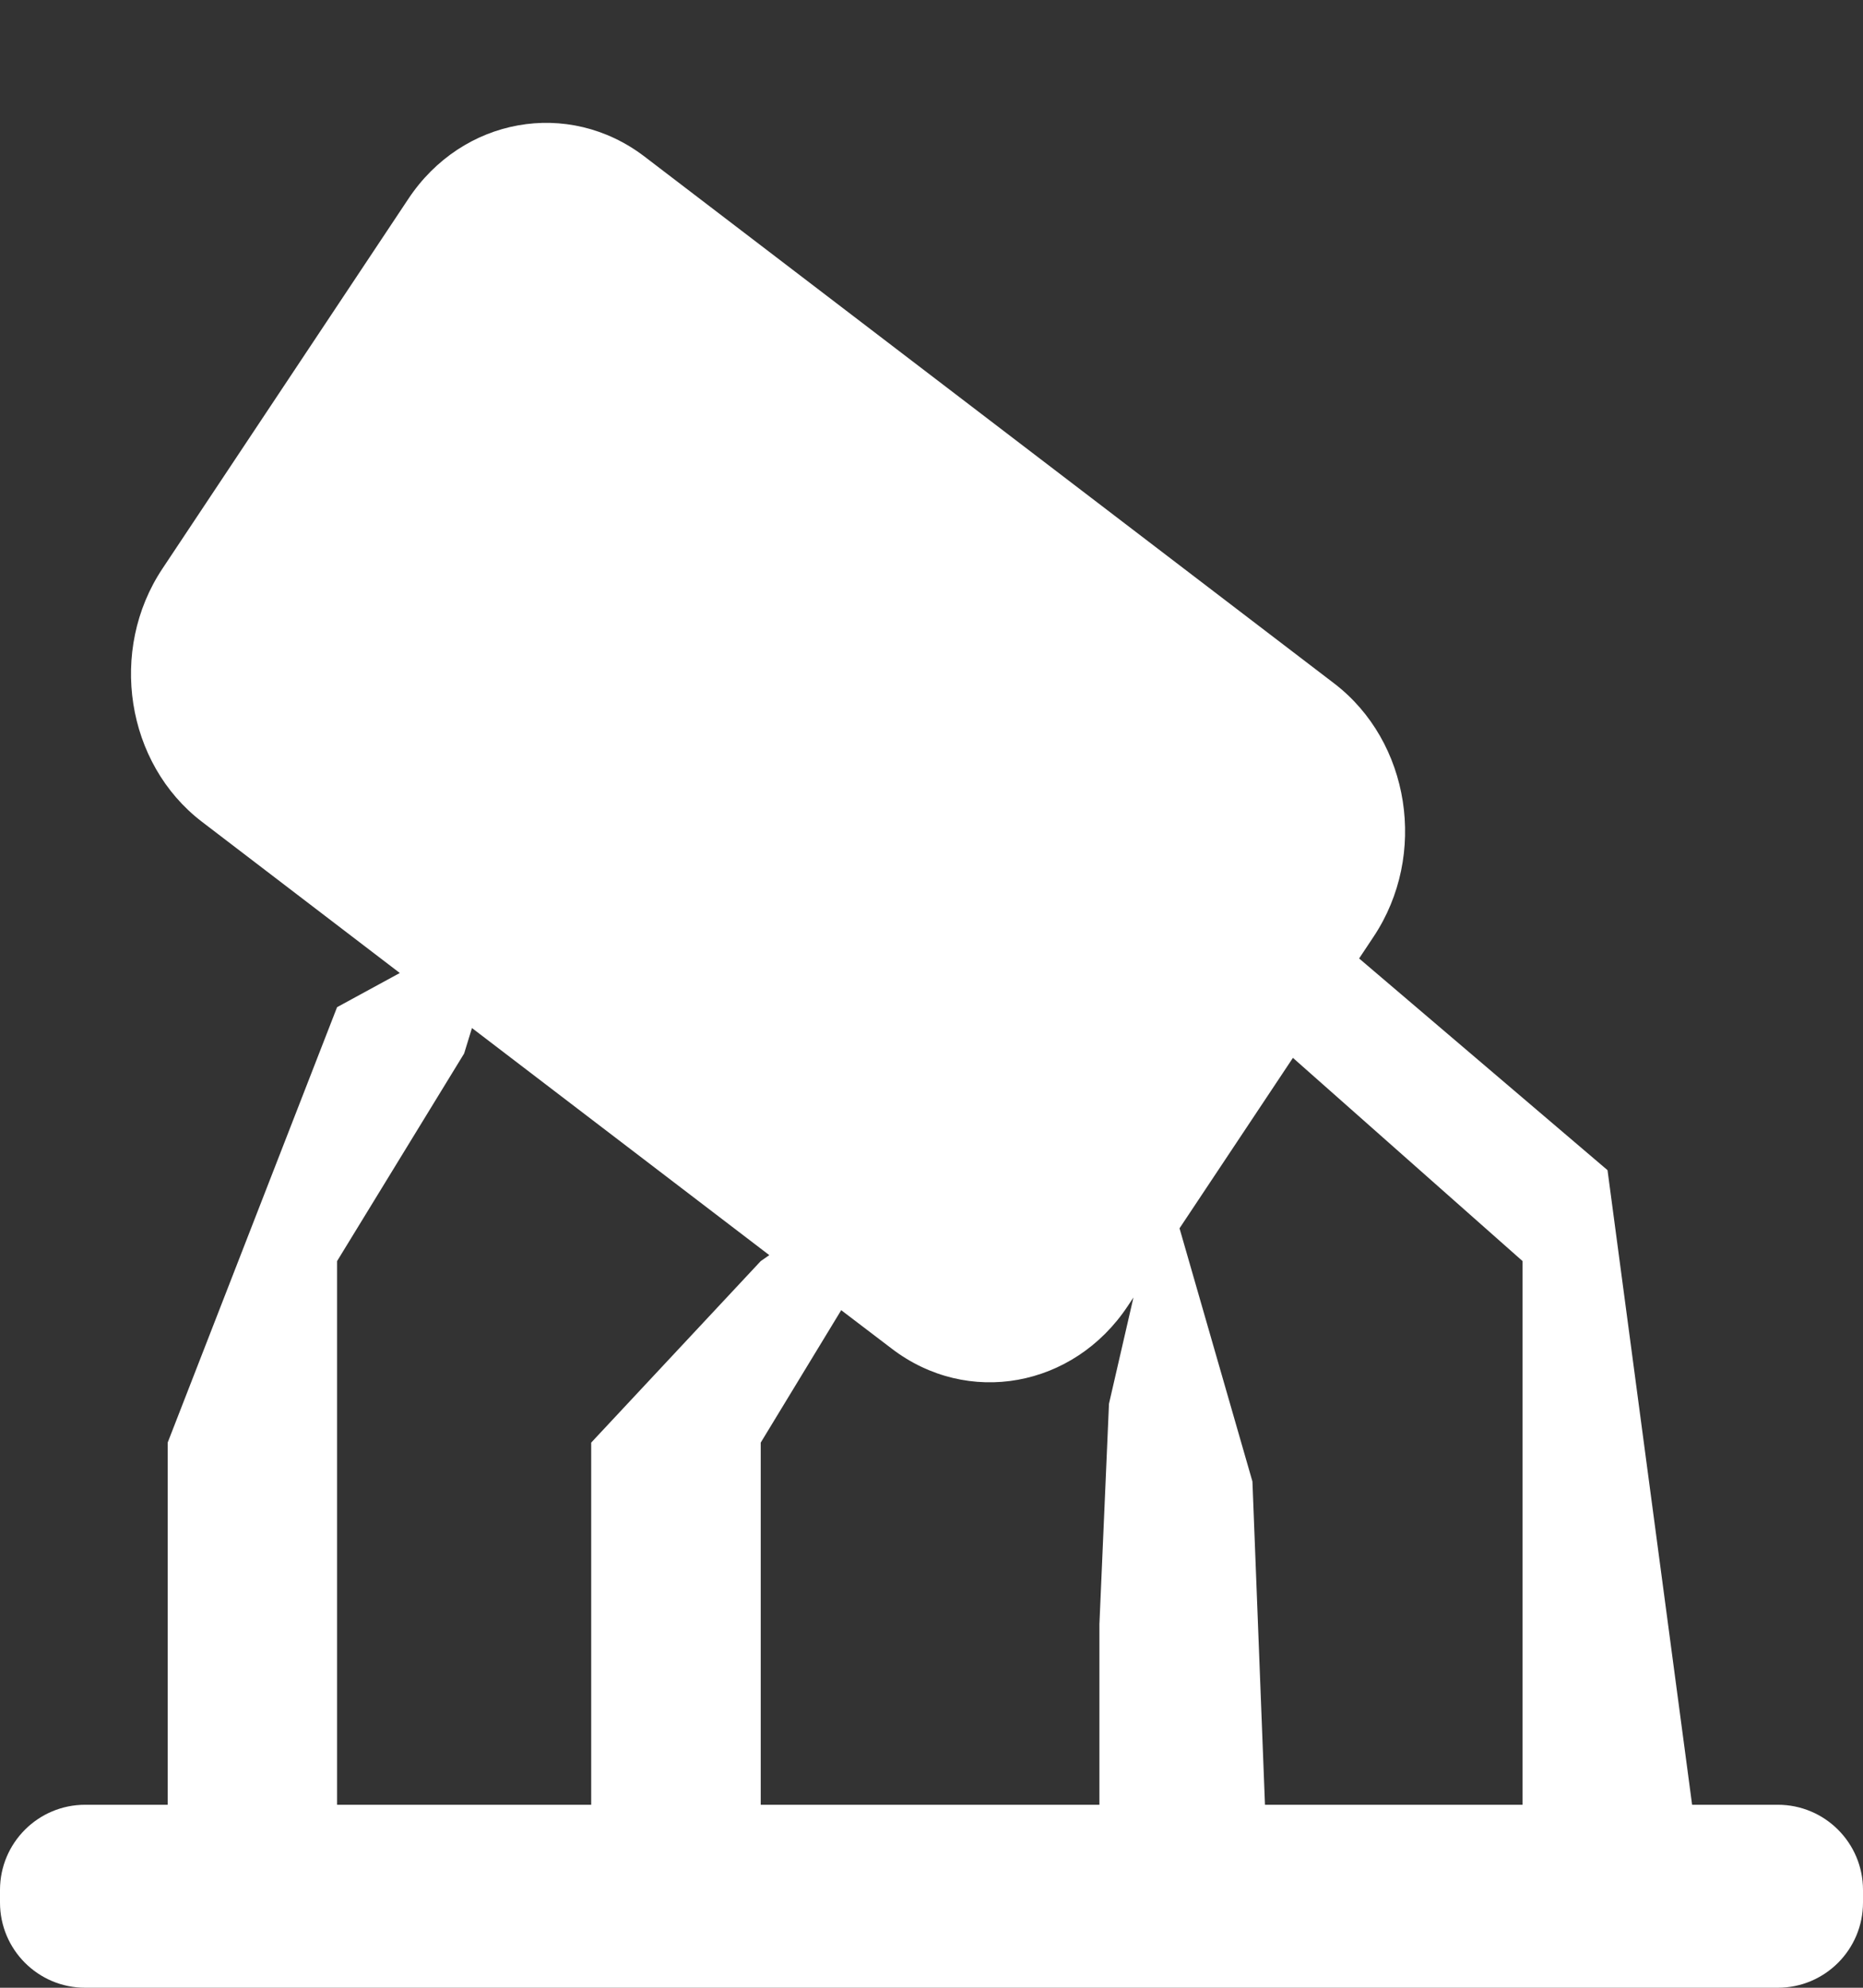 <svg 
 xmlns="http://www.w3.org/2000/svg"
 xmlns:xlink="http://www.w3.org/1999/xlink"
 width="15px" height="16px">
<rect width="100%" height="100%" fill="#333333" stroke="none"/>
<path fill-rule="evenodd"  fill="rgb(255, 255, 255)"
 d="M14.314,16.000 L0.686,16.000 C0.307,16.000 -0.000,15.693 -0.000,15.314 L-0.000,15.213 C-0.000,14.834 0.307,14.527 0.686,14.527 L1.350,14.527 L1.350,11.612 L2.714,8.107 L3.219,7.832 L1.625,6.614 C1.014,6.146 0.871,5.233 1.308,4.577 L3.287,1.602 C3.722,0.945 4.576,0.792 5.189,1.260 L10.742,5.501 C11.354,5.969 11.497,6.882 11.060,7.539 L10.943,7.715 L12.943,9.419 L13.624,14.527 L14.314,14.527 C14.693,14.527 15.000,14.834 15.000,15.213 L15.000,15.314 C15.000,15.693 14.693,16.000 14.314,16.000 ZM3.800,8.275 L3.737,8.480 L2.714,10.151 L2.714,14.527 L4.760,14.527 L4.760,11.612 L6.125,10.151 L6.194,10.103 L3.800,8.275 ZM9.080,10.513 C8.644,11.170 7.791,11.324 7.179,10.855 L6.773,10.546 L6.125,11.612 L6.125,14.527 L8.852,14.527 L8.852,13.073 L8.929,11.299 L9.126,10.444 L9.080,10.513 ZM12.259,10.151 L10.410,8.515 L9.497,9.887 L10.084,11.925 L10.185,14.527 L12.259,14.527 L12.259,10.151 Z"/>
</svg>
